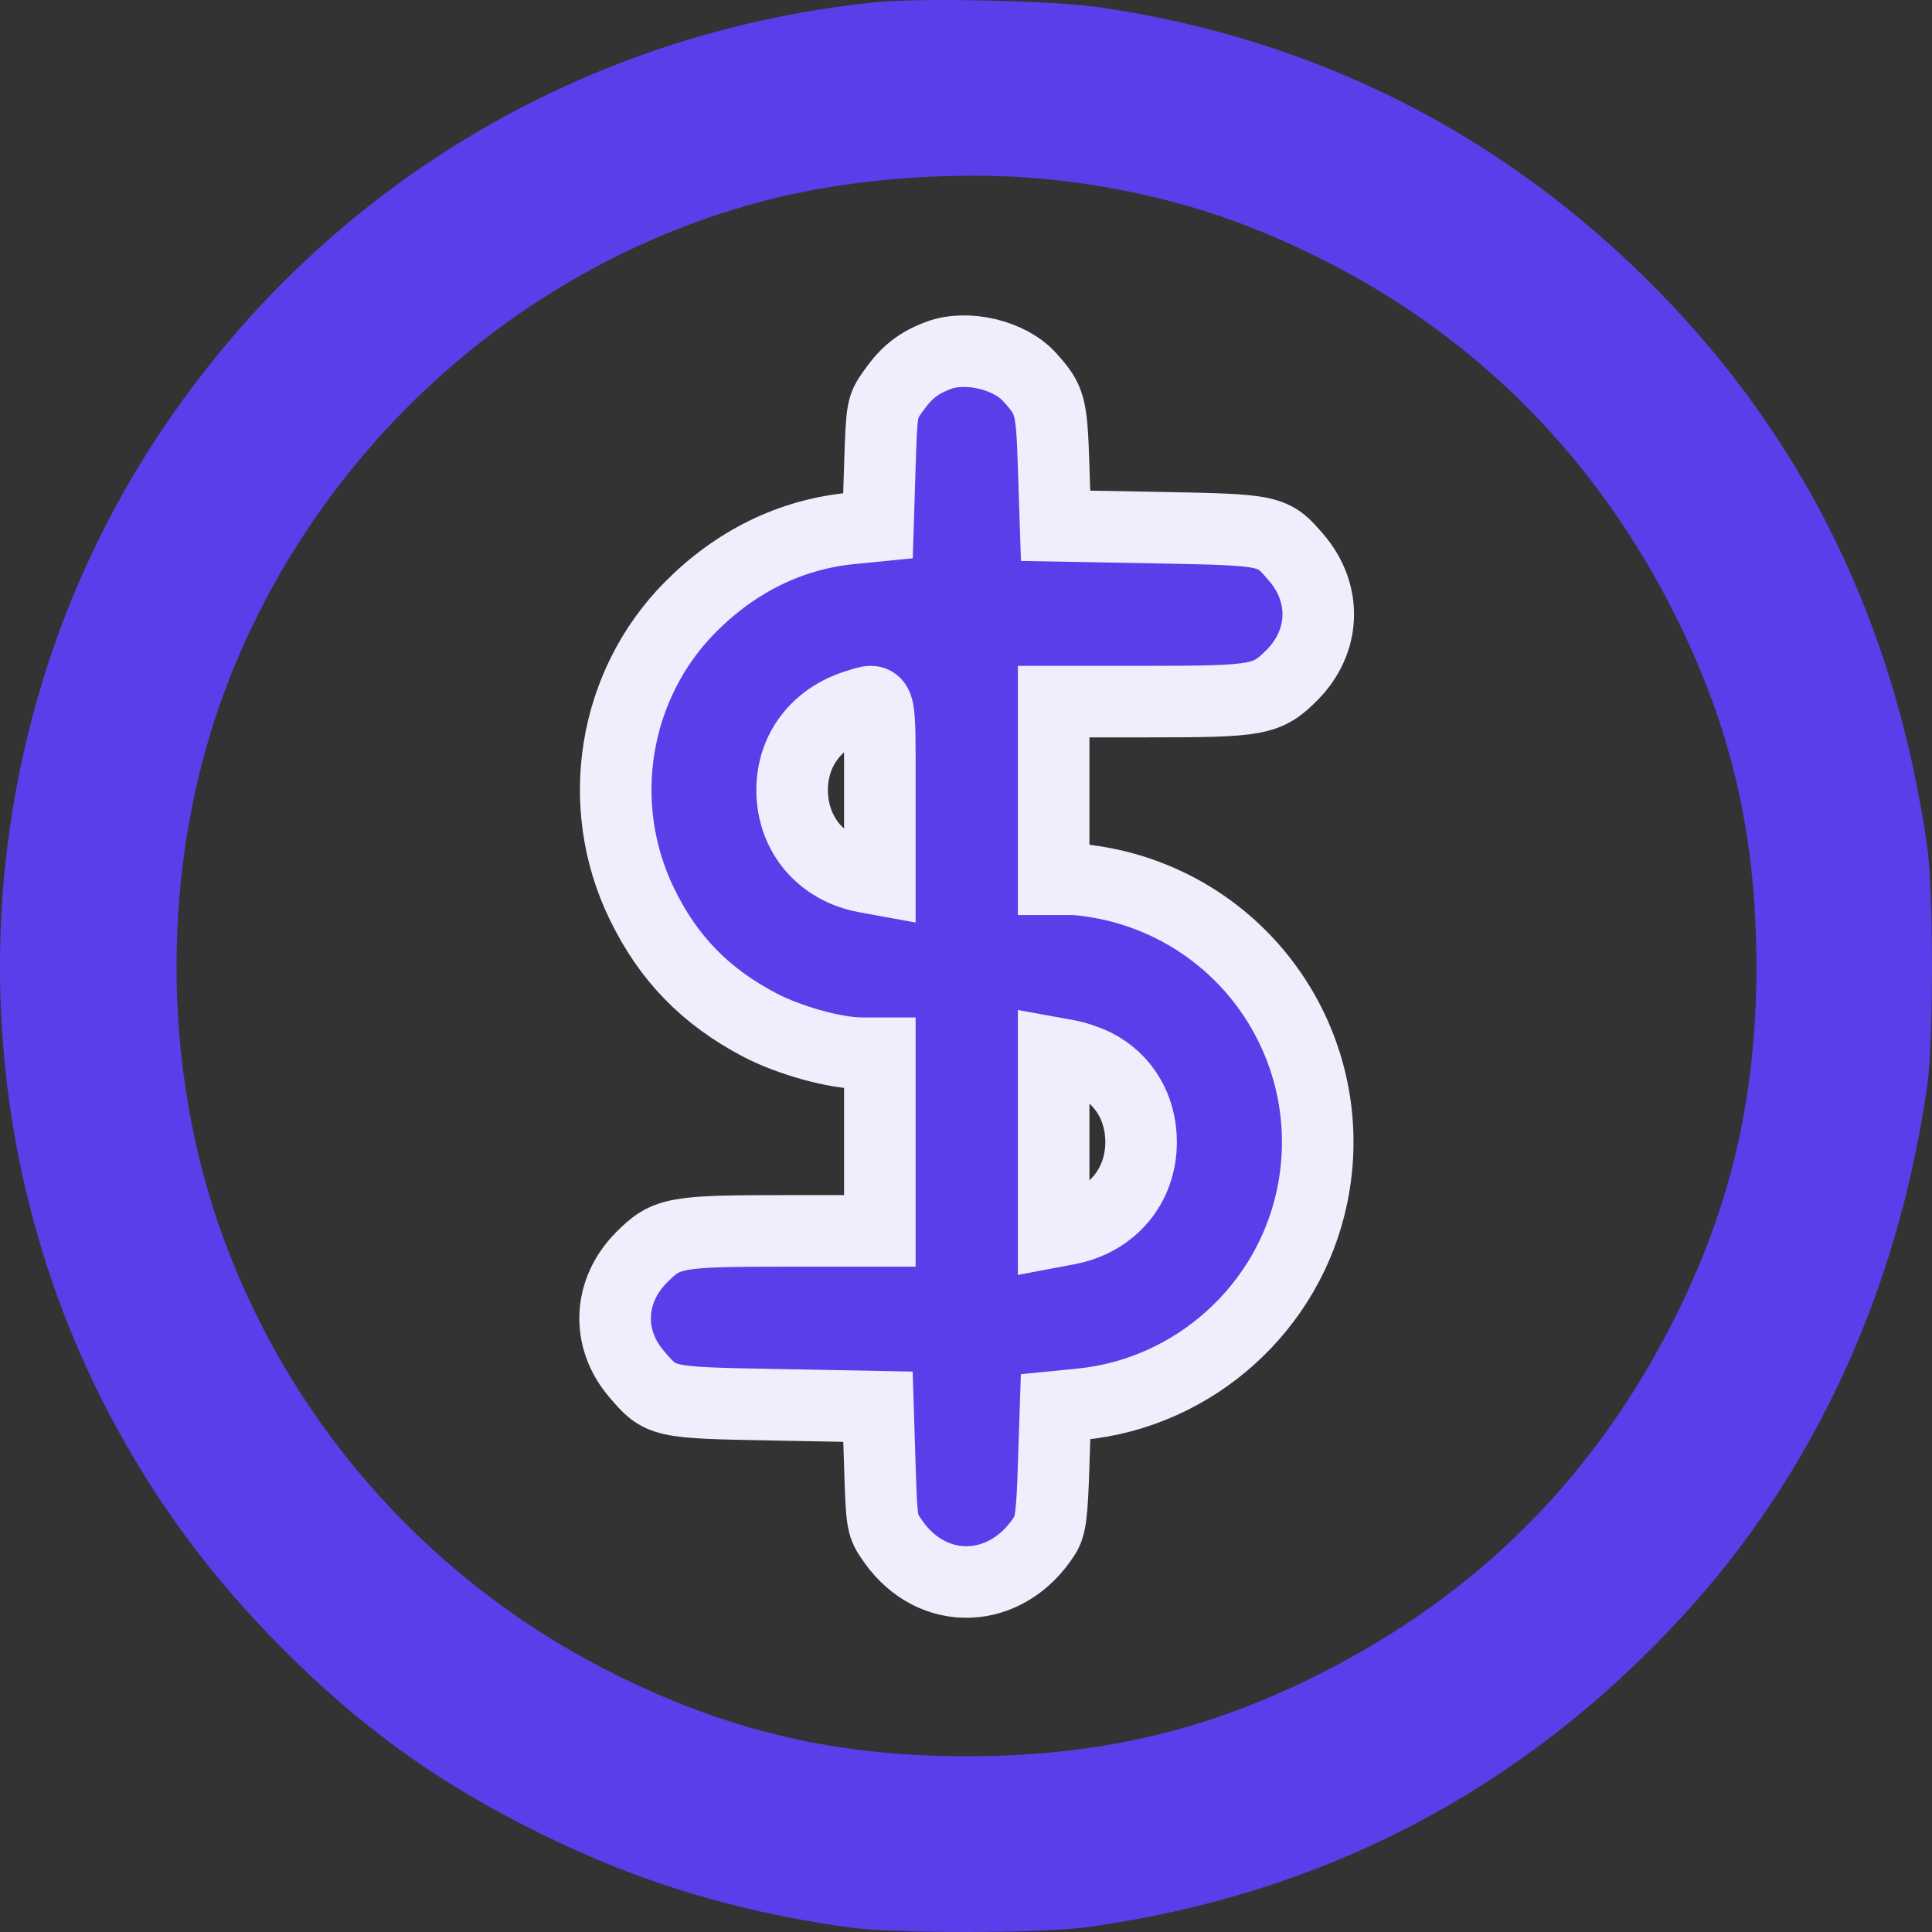 <svg width="27" height="27" viewBox="0 0 27 27" fill="none" xmlns="http://www.w3.org/2000/svg">
<rect x="0" y="0" width="27" height="27" fill="#333333" stroke="none"/>
<path fill-rule="evenodd" clip-rule="evenodd" d="M12.217 0.033C7.991 0.472 4.291 2.77 2.041 6.352C-0.529 10.442 -0.684 15.743 1.642 19.976C2.261 21.102 2.983 22.064 3.914 23.005C5.042 24.144 6.13 24.926 7.57 25.633C8.942 26.308 10.257 26.707 11.847 26.934C12.475 27.023 14.549 27.022 15.201 26.931C18.485 26.477 21.265 25.026 23.502 22.599C25.346 20.599 26.524 18.047 26.934 15.168C27.022 14.546 27.022 12.46 26.934 11.839C26.495 8.756 25.242 6.169 23.16 4.051C21.027 1.881 18.41 0.552 15.385 0.104C14.738 0.008 12.863 -0.034 12.217 0.033ZM15.121 2.563C16.358 2.747 17.358 3.063 18.475 3.624C20.651 4.716 22.331 6.417 23.434 8.645C24.203 10.198 24.546 11.696 24.546 13.503C24.546 15.304 24.2 16.813 23.434 18.361C22.309 20.634 20.637 22.307 18.366 23.432C16.814 24.201 15.316 24.544 13.511 24.544C11.717 24.544 10.247 24.208 8.672 23.438C6.106 22.184 4.13 20.01 3.141 17.353C2.242 14.936 2.242 12.062 3.142 9.653C4.401 6.282 7.278 3.68 10.722 2.796C12.073 2.45 13.762 2.36 15.121 2.563Z" fill="#593FE9"/>
<path fill-rule="evenodd" clip-rule="evenodd" d="M13.118 4.966C12.835 5.071 12.669 5.202 12.481 5.468C12.325 5.689 12.322 5.704 12.296 6.52L12.27 7.348L11.887 7.386C11.047 7.47 10.282 7.845 9.646 8.486C8.571 9.571 8.297 11.245 8.97 12.631C9.339 13.392 9.856 13.924 10.617 14.324C11.026 14.539 11.672 14.719 12.04 14.719H12.296V15.96V17.202H10.969C9.431 17.202 9.314 17.223 8.968 17.57C8.501 18.038 8.471 18.705 8.895 19.201C9.237 19.602 9.243 19.603 10.844 19.632L12.27 19.659L12.296 20.487C12.322 21.305 12.324 21.317 12.483 21.543C13.037 22.331 14.07 22.29 14.6 21.458C14.682 21.328 14.703 21.164 14.725 20.48L14.752 19.659L15.105 19.624C16.694 19.467 18.015 18.277 18.338 16.713C18.738 14.777 17.551 12.88 15.635 12.39C15.416 12.334 15.121 12.288 14.981 12.288H14.725V11.046V9.805H16.053C17.59 9.805 17.707 9.783 18.054 9.436C18.521 8.969 18.547 8.297 18.118 7.795C17.785 7.406 17.773 7.404 16.177 7.374L14.752 7.348L14.725 6.526C14.697 5.66 14.679 5.591 14.388 5.269C14.111 4.961 13.514 4.819 13.118 4.966ZM12.296 11.049V12.293L12.098 12.257C11.484 12.145 11.075 11.666 11.07 11.051C11.066 10.485 11.414 10.026 11.979 9.854C12.315 9.752 12.296 9.681 12.296 11.049ZM15.306 14.879C15.709 15.083 15.947 15.486 15.947 15.96C15.947 16.576 15.539 17.061 14.921 17.177L14.725 17.214V15.964V14.714L14.923 14.75C15.032 14.769 15.204 14.828 15.306 14.879Z" fill="#593FE9" stroke="#F0EEFD"/>
</svg>
